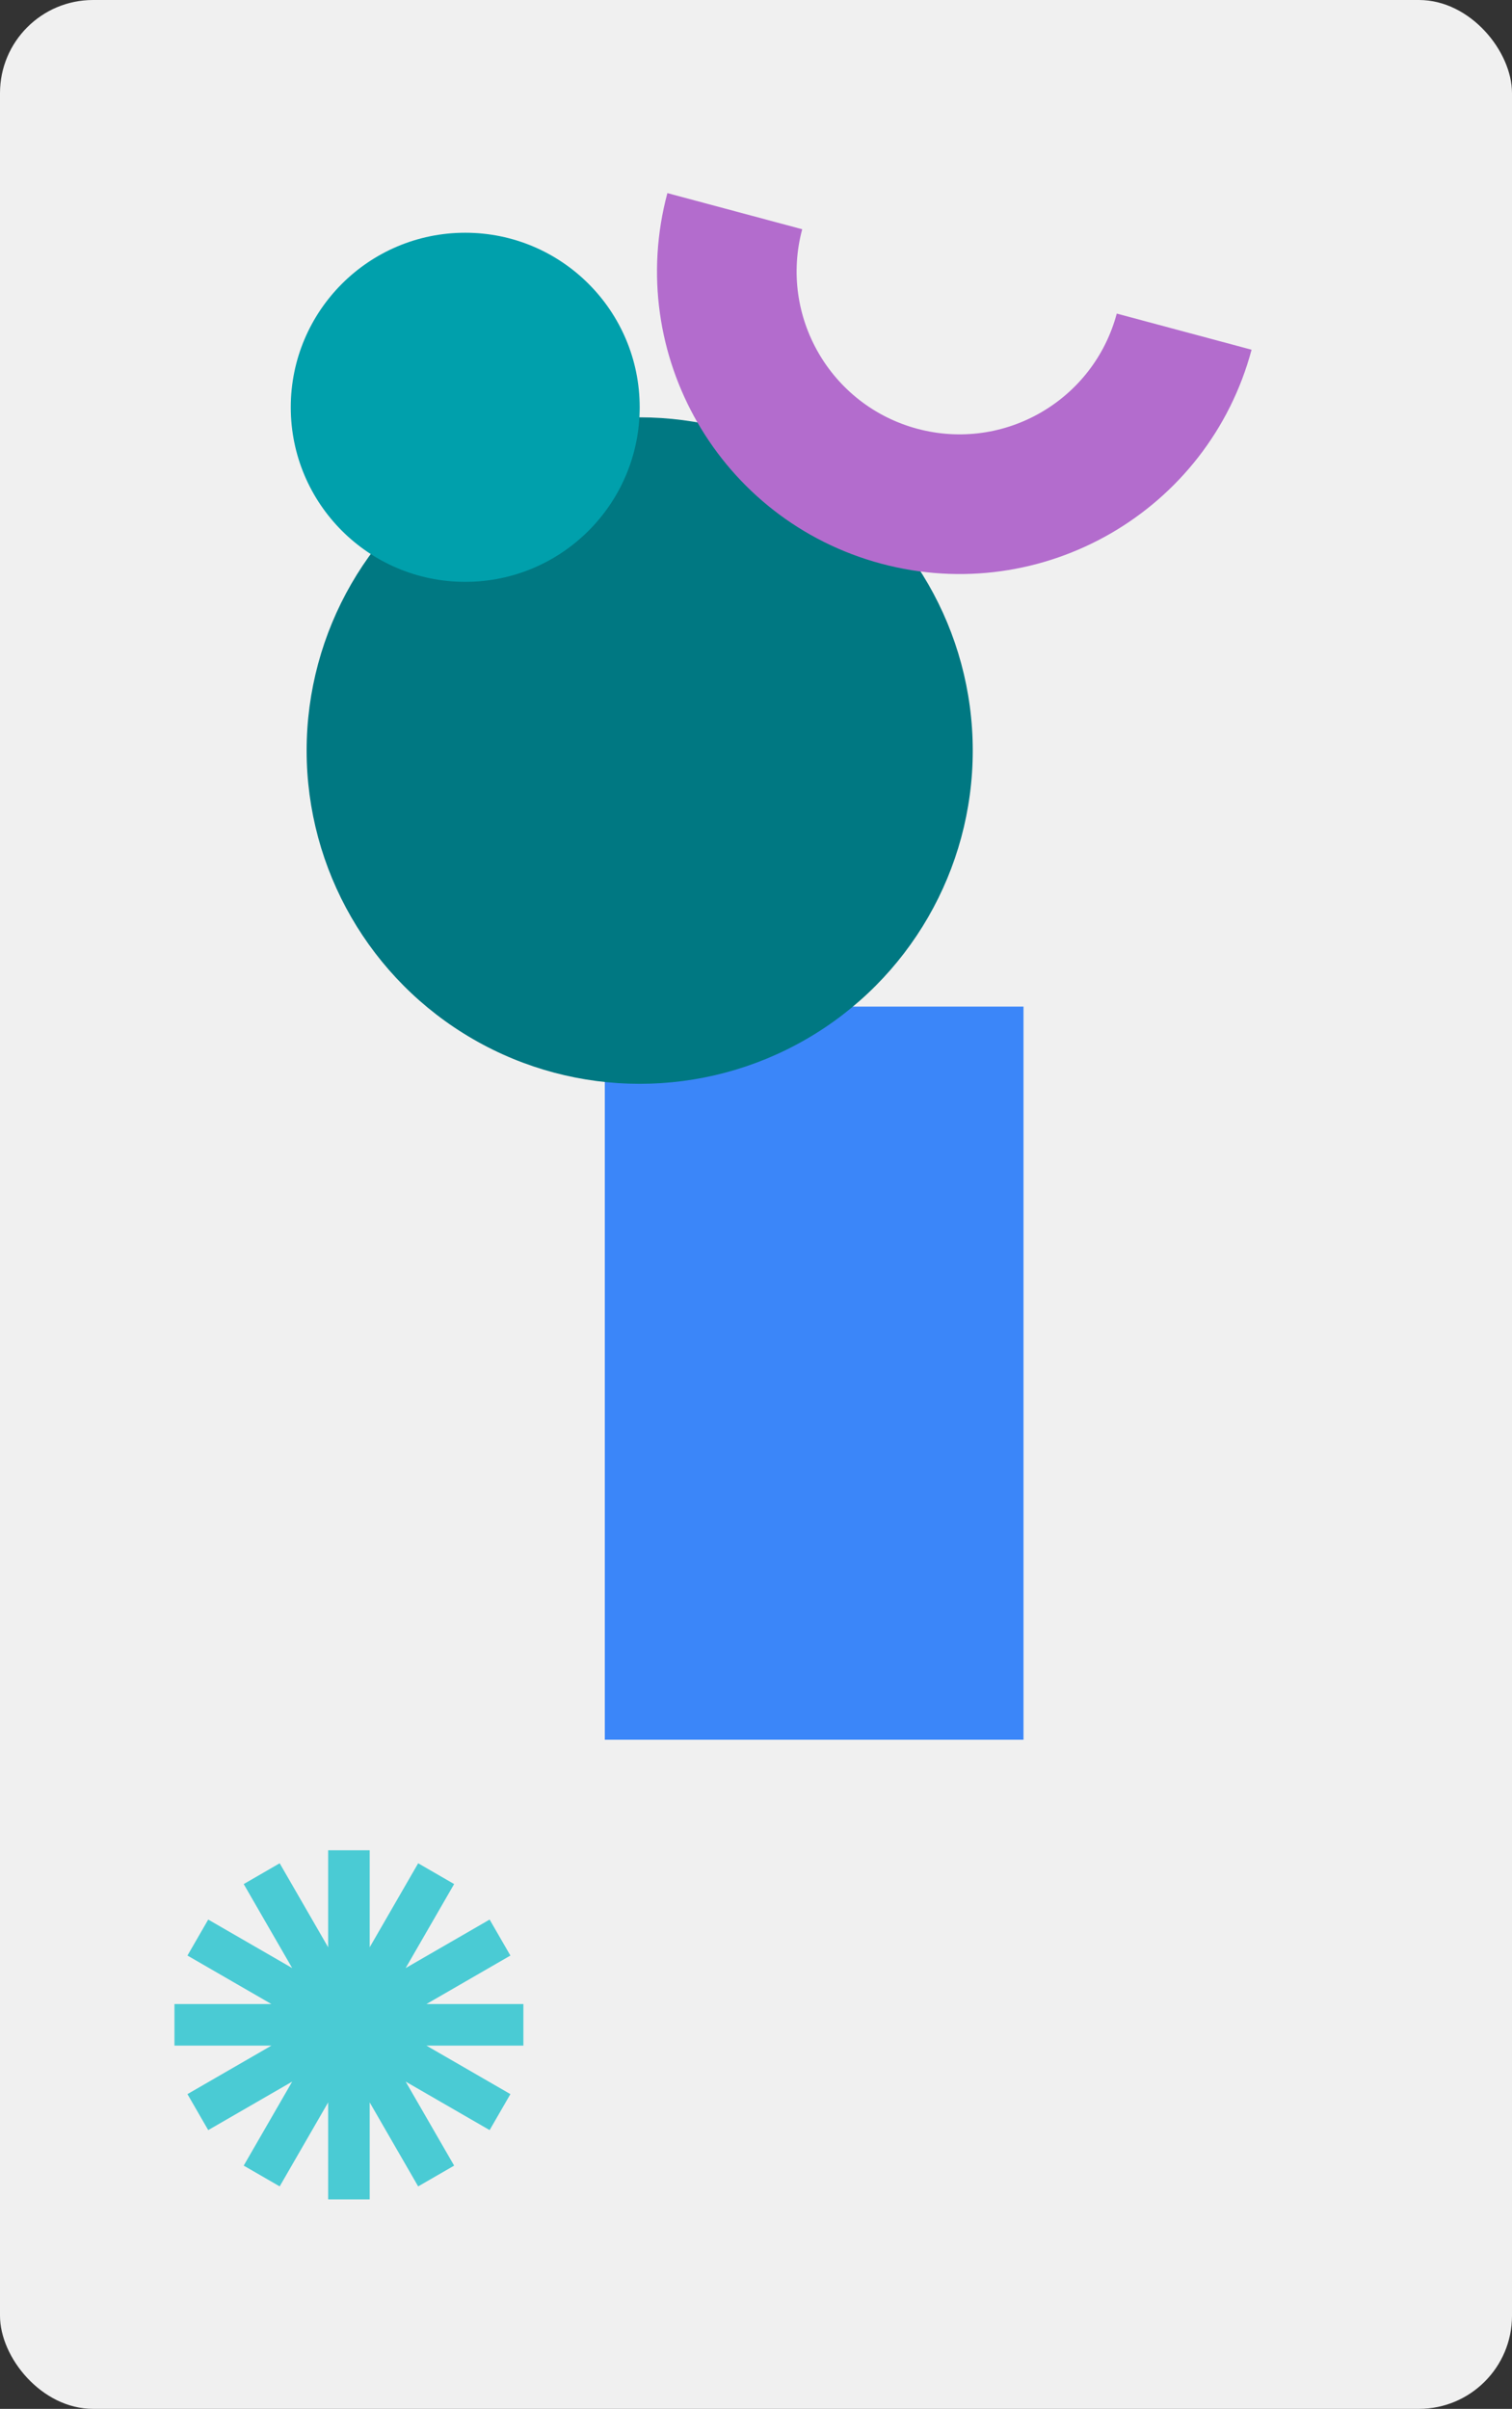 <svg width="260" height="414" viewBox="0 0 260 414" fill="none" xmlns="http://www.w3.org/2000/svg">
<rect x="0" y="0" width="260" height="414" fill="#333333" stroke="none"/>
<rect width="260" height="414" rx="16" fill="#F0F0F0"/>
<g style="mix-blend-mode:multiply">
<path d="M176 173L104 173V299L176 299L176 173Z" fill="#3B86F9"/>
</g>
<g style="mix-blend-mode:multiply">
<circle cx="110" cy="129" r="57.273" fill="#007882"/>
</g>
<g style="mix-blend-mode:multiply">
<path fill-rule="evenodd" clip-rule="evenodd" d="M157.743 73.693C172.68 77.695 188.033 68.831 192.036 53.894L215.218 60.105C207.785 87.846 179.271 104.308 151.531 96.875C123.791 89.442 107.329 60.928 114.761 33.188L137.944 39.4C133.941 54.337 142.806 69.69 157.743 73.693Z" fill="#B36CCD"/>
</g>
<g style="mix-blend-mode:multiply">
<path fill-rule="evenodd" clip-rule="evenodd" d="M32.234 359.907L46.672 351.571H30L30 344.428H46.672L32.234 336.092L35.805 329.907L50.241 338.241L41.907 323.806L48.093 320.234L56.429 334.673V318H63.572V334.67L71.907 320.233L78.093 323.804L69.757 338.243L84.195 329.907L87.767 336.093L73.329 344.428H90V351.571H73.329L87.767 359.907L84.195 366.092L69.756 357.756L78.093 372.196L71.907 375.767L63.572 361.33V378H56.429V361.328L48.093 375.766L41.907 372.195L50.242 357.758L35.805 366.093L32.234 359.907Z" fill="#4ACBD4"/>
</g>
<g style="mix-blend-mode:multiply">
<circle cx="30" cy="30" r="30" transform="matrix(-1 0 0 1 110 40)" fill="#00A0AC"/>
</g>
</svg>
